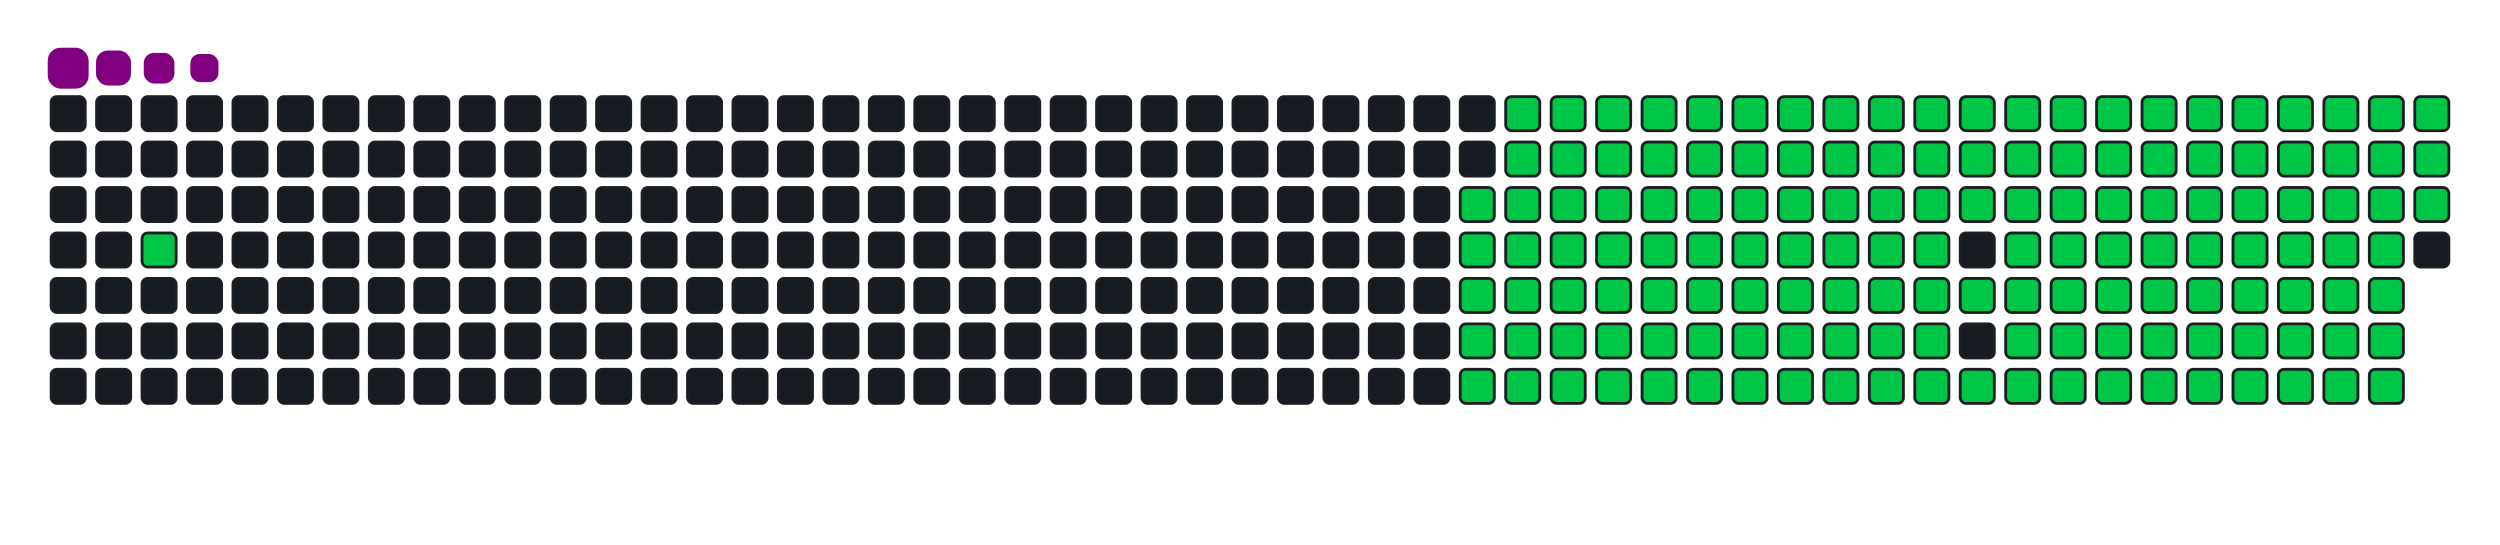 <svg viewBox="-16 -32 880 192" width="880" height="192" xmlns="http://www.w3.org/2000/svg"><desc>Generated with https://github.com/Platane/snk</desc><style>:root{--cb:#1b1f230a;--cs:purple;--ce:#161b22;--c0:#161b22;--c1:#01311f;--c2:#034525;--c3:#0f6d31;--c4:#00c647}.c{shape-rendering:geometricPrecision;fill:#161b22;stroke-width:1px;stroke:#1b1f230a;animation:none 24300ms linear infinite;width:12px;height:12px}@keyframes c0{2.46%{fill:#00c647}2.48%,100%{fill:#161b22}}.c.c0{fill:#00c647;animation-name:c0}@keyframes c1{49.37%{fill:#00c647}49.39%,100%{fill:#161b22}}.c.c1{fill:#00c647;animation-name:c1}@keyframes c2{14.39%{fill:#00c647}14.41%,100%{fill:#161b22}}.c.c2{fill:#00c647;animation-name:c2}@keyframes c3{50.2%{fill:#00c647}50.22%,100%{fill:#161b22}}.c.c3{fill:#00c647;animation-name:c3}@keyframes c4{67.07%{fill:#00c647}67.09%,100%{fill:#161b22}}.c.c4{fill:#00c647;animation-name:c4}@keyframes c5{67.48%{fill:#00c647}67.5%,100%{fill:#161b22}}.c.c5{fill:#00c647;animation-name:c5}@keyframes c6{32.5%{fill:#00c647}32.52%,100%{fill:#161b22}}.c.c6{fill:#00c647;animation-name:c6}@keyframes c7{32.91%{fill:#00c647}32.93%,100%{fill:#161b22}}.c.c7{fill:#00c647;animation-name:c7}@keyframes c8{48.96%{fill:#00c647}48.98%,100%{fill:#161b22}}.c.c8{fill:#00c647;animation-name:c8}@keyframes c9{14.8%{fill:#00c647}14.82%,100%{fill:#161b22}}.c.c9{fill:#00c647;animation-name:c9}@keyframes ca{50.61%{fill:#00c647}50.63%,100%{fill:#161b22}}.c.ca{fill:#00c647;animation-name:ca}@keyframes cb{66.66%{fill:#00c647}66.68%,100%{fill:#161b22}}.c.cb{fill:#00c647;animation-name:cb}@keyframes cc{67.89%{fill:#00c647}67.91%,100%{fill:#161b22}}.c.cc{fill:#00c647;animation-name:cc}@keyframes cd{32.09%{fill:#00c647}32.11%,100%{fill:#161b22}}.c.cd{fill:#00c647;animation-name:cd}@keyframes ce{33.32%{fill:#00c647}33.34%,100%{fill:#161b22}}.c.ce{fill:#00c647;animation-name:ce}@keyframes cf{48.55%{fill:#00c647}48.57%,100%{fill:#161b22}}.c.cf{fill:#00c647;animation-name:cf}@keyframes cg{15.22%{fill:#00c647}15.24%,100%{fill:#161b22}}.c.cg{fill:#00c647;animation-name:cg}@keyframes ch{51.02%{fill:#00c647}51.04%,100%{fill:#161b22}}.c.ch{fill:#00c647;animation-name:ch}@keyframes ci{66.25%{fill:#00c647}66.27%,100%{fill:#161b22}}.c.ci{fill:#00c647;animation-name:ci}@keyframes cj{68.3%{fill:#00c647}68.32%,100%{fill:#161b22}}.c.cj{fill:#00c647;animation-name:cj}@keyframes ck{31.68%{fill:#00c647}31.7%,100%{fill:#161b22}}.c.ck{fill:#00c647;animation-name:ck}@keyframes cl{33.73%{fill:#00c647}33.75%,100%{fill:#161b22}}.c.cl{fill:#00c647;animation-name:cl}@keyframes cm{48.14%{fill:#00c647}48.16%,100%{fill:#161b22}}.c.cm{fill:#00c647;animation-name:cm}@keyframes cn{15.63%{fill:#00c647}15.65%,100%{fill:#161b22}}.c.cn{fill:#00c647;animation-name:cn}@keyframes co{51.43%{fill:#00c647}51.45%,100%{fill:#161b22}}.c.co{fill:#00c647;animation-name:co}@keyframes cp{65.83%{fill:#00c647}65.85%,100%{fill:#161b22}}.c.cp{fill:#00c647;animation-name:cp}@keyframes cq{68.71%{fill:#00c647}68.73%,100%{fill:#161b22}}.c.cq{fill:#00c647;animation-name:cq}@keyframes cr{31.27%{fill:#00c647}31.29%,100%{fill:#161b22}}.c.cr{fill:#00c647;animation-name:cr}@keyframes cs{34.15%{fill:#00c647}34.17%,100%{fill:#161b22}}.c.cs{fill:#00c647;animation-name:cs}@keyframes ct{47.73%{fill:#00c647}47.75%,100%{fill:#161b22}}.c.ct{fill:#00c647;animation-name:ct}@keyframes cu{16.04%{fill:#00c647}16.06%,100%{fill:#161b22}}.c.cu{fill:#00c647;animation-name:cu}@keyframes cv{51.84%{fill:#00c647}51.86%,100%{fill:#161b22}}.c.cv{fill:#00c647;animation-name:cv}@keyframes cw{65.42%{fill:#00c647}65.44%,100%{fill:#161b22}}.c.cw{fill:#00c647;animation-name:cw}@keyframes cx{69.13%{fill:#00c647}69.15%,100%{fill:#161b22}}.c.cx{fill:#00c647;animation-name:cx}@keyframes cy{30.85%{fill:#00c647}30.87%,100%{fill:#161b22}}.c.cy{fill:#00c647;animation-name:cy}@keyframes cz{34.56%{fill:#00c647}34.58%,100%{fill:#161b22}}.c.cz{fill:#00c647;animation-name:cz}@keyframes c10{47.32%{fill:#00c647}47.34%,100%{fill:#161b22}}.c.c10{fill:#00c647;animation-name:c10}@keyframes c11{16.45%{fill:#00c647}16.47%,100%{fill:#161b22}}.c.c11{fill:#00c647;animation-name:c11}@keyframes c12{52.25%{fill:#00c647}52.27%,100%{fill:#161b22}}.c.c12{fill:#00c647;animation-name:c12}@keyframes c13{65.01%{fill:#00c647}65.03%,100%{fill:#161b22}}.c.c13{fill:#00c647;animation-name:c13}@keyframes c14{69.54%{fill:#00c647}69.56%,100%{fill:#161b22}}.c.c14{fill:#00c647;animation-name:c14}@keyframes c15{30.44%{fill:#00c647}30.46%,100%{fill:#161b22}}.c.c15{fill:#00c647;animation-name:c15}@keyframes c16{34.97%{fill:#00c647}34.99%,100%{fill:#161b22}}.c.c16{fill:#00c647;animation-name:c16}@keyframes c17{46.9%{fill:#00c647}46.92%,100%{fill:#161b22}}.c.c17{fill:#00c647;animation-name:c17}@keyframes c18{16.86%{fill:#00c647}16.88%,100%{fill:#161b22}}.c.c18{fill:#00c647;animation-name:c18}@keyframes c19{52.66%{fill:#00c647}52.68%,100%{fill:#161b22}}.c.c19{fill:#00c647;animation-name:c19}@keyframes c1a{64.6%{fill:#00c647}64.62%,100%{fill:#161b22}}.c.c1a{fill:#00c647;animation-name:c1a}@keyframes c1b{69.95%{fill:#00c647}69.97%,100%{fill:#161b22}}.c.c1b{fill:#00c647;animation-name:c1b}@keyframes c1c{30.03%{fill:#00c647}30.05%,100%{fill:#161b22}}.c.c1c{fill:#00c647;animation-name:c1c}@keyframes c1d{35.38%{fill:#00c647}35.4%,100%{fill:#161b22}}.c.c1d{fill:#00c647;animation-name:c1d}@keyframes c1e{46.49%{fill:#00c647}46.51%,100%{fill:#161b22}}.c.c1e{fill:#00c647;animation-name:c1e}@keyframes c1f{17.27%{fill:#00c647}17.29%,100%{fill:#161b22}}.c.c1f{fill:#00c647;animation-name:c1f}@keyframes c1g{53.08%{fill:#00c647}53.1%,100%{fill:#161b22}}.c.c1g{fill:#00c647;animation-name:c1g}@keyframes c1h{64.19%{fill:#00c647}64.21%,100%{fill:#161b22}}.c.c1h{fill:#00c647;animation-name:c1h}@keyframes c1i{70.36%{fill:#00c647}70.38%,100%{fill:#161b22}}.c.c1i{fill:#00c647;animation-name:c1i}@keyframes c1j{29.62%{fill:#00c647}29.64%,100%{fill:#161b22}}.c.c1j{fill:#00c647;animation-name:c1j}@keyframes c1k{35.79%{fill:#00c647}35.81%,100%{fill:#161b22}}.c.c1k{fill:#00c647;animation-name:c1k}@keyframes c1l{46.08%{fill:#00c647}46.1%,100%{fill:#161b22}}.c.c1l{fill:#00c647;animation-name:c1l}@keyframes c1m{17.69%{fill:#00c647}17.71%,100%{fill:#161b22}}.c.c1m{fill:#00c647;animation-name:c1m}@keyframes c1n{53.49%{fill:#00c647}53.51%,100%{fill:#161b22}}.c.c1n{fill:#00c647;animation-name:c1n}@keyframes c1o{63.78%{fill:#00c647}63.8%,100%{fill:#161b22}}.c.c1o{fill:#00c647;animation-name:c1o}@keyframes c1p{70.77%{fill:#00c647}70.79%,100%{fill:#161b22}}.c.c1p{fill:#00c647;animation-name:c1p}@keyframes c1q{29.21%{fill:#00c647}29.23%,100%{fill:#161b22}}.c.c1q{fill:#00c647;animation-name:c1q}@keyframes c1r{36.2%{fill:#00c647}36.22%,100%{fill:#161b22}}.c.c1r{fill:#00c647;animation-name:c1r}@keyframes c1s{45.67%{fill:#00c647}45.69%,100%{fill:#161b22}}.c.c1s{fill:#00c647;animation-name:c1s}@keyframes c1t{18.1%{fill:#00c647}18.12%,100%{fill:#161b22}}.c.c1t{fill:#00c647;animation-name:c1t}@keyframes c1u{53.9%{fill:#00c647}53.92%,100%{fill:#161b22}}.c.c1u{fill:#00c647;animation-name:c1u}@keyframes c1v{63.36%{fill:#00c647}63.38%,100%{fill:#161b22}}.c.c1v{fill:#00c647;animation-name:c1v}@keyframes c1w{71.18%{fill:#00c647}71.2%,100%{fill:#161b22}}.c.c1w{fill:#00c647;animation-name:c1w}@keyframes c1x{28.8%{fill:#00c647}28.82%,100%{fill:#161b22}}.c.c1x{fill:#00c647;animation-name:c1x}@keyframes c1y{36.62%{fill:#00c647}36.64%,100%{fill:#161b22}}.c.c1y{fill:#00c647;animation-name:c1y}@keyframes c1z{45.26%{fill:#00c647}45.28%,100%{fill:#161b22}}.c.c1z{fill:#00c647;animation-name:c1z}@keyframes c20{18.51%{fill:#00c647}18.53%,100%{fill:#161b22}}.c.c20{fill:#00c647;animation-name:c20}@keyframes c21{54.31%{fill:#00c647}54.33%,100%{fill:#161b22}}.c.c21{fill:#00c647;animation-name:c21}@keyframes c22{62.95%{fill:#00c647}62.97%,100%{fill:#161b22}}.c.c22{fill:#00c647;animation-name:c22}@keyframes c23{71.59%{fill:#00c647}71.61%,100%{fill:#161b22}}.c.c23{fill:#00c647;animation-name:c23}@keyframes c24{28.39%{fill:#00c647}28.41%,100%{fill:#161b22}}.c.c24{fill:#00c647;animation-name:c24}@keyframes c25{37.03%{fill:#00c647}37.05%,100%{fill:#161b22}}.c.c25{fill:#00c647;animation-name:c25}@keyframes c26{44.85%{fill:#00c647}44.87%,100%{fill:#161b22}}.c.c26{fill:#00c647;animation-name:c26}@keyframes c27{54.72%{fill:#00c647}54.74%,100%{fill:#161b22}}.c.c27{fill:#00c647;animation-name:c27}@keyframes c28{72.01%{fill:#00c647}72.03%,100%{fill:#161b22}}.c.c28{fill:#00c647;animation-name:c28}@keyframes c29{27.97%{fill:#00c647}27.99%,100%{fill:#161b22}}.c.c29{fill:#00c647;animation-name:c29}@keyframes c2a{37.44%{fill:#00c647}37.46%,100%{fill:#161b22}}.c.c2a{fill:#00c647;animation-name:c2a}@keyframes c2b{44.43%{fill:#00c647}44.45%,100%{fill:#161b22}}.c.c2b{fill:#00c647;animation-name:c2b}@keyframes c2c{19.33%{fill:#00c647}19.35%,100%{fill:#161b22}}.c.c2c{fill:#00c647;animation-name:c2c}@keyframes c2d{55.13%{fill:#00c647}55.15%,100%{fill:#161b22}}.c.c2d{fill:#00c647;animation-name:c2d}@keyframes c2e{62.13%{fill:#00c647}62.15%,100%{fill:#161b22}}.c.c2e{fill:#00c647;animation-name:c2e}@keyframes c2f{72.42%{fill:#00c647}72.44%,100%{fill:#161b22}}.c.c2f{fill:#00c647;animation-name:c2f}@keyframes c2g{27.56%{fill:#00c647}27.58%,100%{fill:#161b22}}.c.c2g{fill:#00c647;animation-name:c2g}@keyframes c2h{37.85%{fill:#00c647}37.87%,100%{fill:#161b22}}.c.c2h{fill:#00c647;animation-name:c2h}@keyframes c2i{44.02%{fill:#00c647}44.04%,100%{fill:#161b22}}.c.c2i{fill:#00c647;animation-name:c2i}@keyframes c2j{19.74%{fill:#00c647}19.76%,100%{fill:#161b22}}.c.c2j{fill:#00c647;animation-name:c2j}@keyframes c2k{55.55%{fill:#00c647}55.57%,100%{fill:#161b22}}.c.c2k{fill:#00c647;animation-name:c2k}@keyframes c2l{61.72%{fill:#00c647}61.74%,100%{fill:#161b22}}.c.c2l{fill:#00c647;animation-name:c2l}@keyframes c2m{72.83%{fill:#00c647}72.85%,100%{fill:#161b22}}.c.c2m{fill:#00c647;animation-name:c2m}@keyframes c2n{27.15%{fill:#00c647}27.17%,100%{fill:#161b22}}.c.c2n{fill:#00c647;animation-name:c2n}@keyframes c2o{38.26%{fill:#00c647}38.28%,100%{fill:#161b22}}.c.c2o{fill:#00c647;animation-name:c2o}@keyframes c2p{43.61%{fill:#00c647}43.63%,100%{fill:#161b22}}.c.c2p{fill:#00c647;animation-name:c2p}@keyframes c2q{20.15%{fill:#00c647}20.17%,100%{fill:#161b22}}.c.c2q{fill:#00c647;animation-name:c2q}@keyframes c2r{55.96%{fill:#00c647}55.98%,100%{fill:#161b22}}.c.c2r{fill:#00c647;animation-name:c2r}@keyframes c2s{61.31%{fill:#00c647}61.33%,100%{fill:#161b22}}.c.c2s{fill:#00c647;animation-name:c2s}@keyframes c2t{73.24%{fill:#00c647}73.26%,100%{fill:#161b22}}.c.c2t{fill:#00c647;animation-name:c2t}@keyframes c2u{26.74%{fill:#00c647}26.76%,100%{fill:#161b22}}.c.c2u{fill:#00c647;animation-name:c2u}@keyframes c2v{38.67%{fill:#00c647}38.69%,100%{fill:#161b22}}.c.c2v{fill:#00c647;animation-name:c2v}@keyframes c2w{43.2%{fill:#00c647}43.22%,100%{fill:#161b22}}.c.c2w{fill:#00c647;animation-name:c2w}@keyframes c2x{20.57%{fill:#00c647}20.59%,100%{fill:#161b22}}.c.c2x{fill:#00c647;animation-name:c2x}@keyframes c2y{56.37%{fill:#00c647}56.39%,100%{fill:#161b22}}.c.c2y{fill:#00c647;animation-name:c2y}@keyframes c2z{60.9%{fill:#00c647}60.92%,100%{fill:#161b22}}.c.c2z{fill:#00c647;animation-name:c2z}@keyframes c30{73.65%{fill:#00c647}73.67%,100%{fill:#161b22}}.c.c30{fill:#00c647;animation-name:c30}@keyframes c31{26.33%{fill:#00c647}26.35%,100%{fill:#161b22}}.c.c31{fill:#00c647;animation-name:c31}@keyframes c32{39.08%{fill:#00c647}39.1%,100%{fill:#161b22}}.c.c32{fill:#00c647;animation-name:c32}@keyframes c33{42.79%{fill:#00c647}42.81%,100%{fill:#161b22}}.c.c33{fill:#00c647;animation-name:c33}@keyframes c34{20.98%{fill:#00c647}21%,100%{fill:#161b22}}.c.c34{fill:#00c647;animation-name:c34}@keyframes c35{56.78%{fill:#00c647}56.8%,100%{fill:#161b22}}.c.c35{fill:#00c647;animation-name:c35}@keyframes c36{60.48%{fill:#00c647}60.5%,100%{fill:#161b22}}.c.c36{fill:#00c647;animation-name:c36}@keyframes c37{74.06%{fill:#00c647}74.08%,100%{fill:#161b22}}.c.c37{fill:#00c647;animation-name:c37}@keyframes c38{25.92%{fill:#00c647}25.94%,100%{fill:#161b22}}.c.c38{fill:#00c647;animation-name:c38}@keyframes c39{39.5%{fill:#00c647}39.52%,100%{fill:#161b22}}.c.c39{fill:#00c647;animation-name:c39}@keyframes c3a{42.38%{fill:#00c647}42.4%,100%{fill:#161b22}}.c.c3a{fill:#00c647;animation-name:c3a}@keyframes c3b{21.39%{fill:#00c647}21.41%,100%{fill:#161b22}}.c.c3b{fill:#00c647;animation-name:c3b}@keyframes c3c{57.19%{fill:#00c647}57.21%,100%{fill:#161b22}}.c.c3c{fill:#00c647;animation-name:c3c}@keyframes c3d{60.07%{fill:#00c647}60.09%,100%{fill:#161b22}}.c.c3d{fill:#00c647;animation-name:c3d}@keyframes c3e{74.48%{fill:#00c647}74.5%,100%{fill:#161b22}}.c.c3e{fill:#00c647;animation-name:c3e}@keyframes c3f{25.5%{fill:#00c647}25.52%,100%{fill:#161b22}}.c.c3f{fill:#00c647;animation-name:c3f}@keyframes c3g{39.91%{fill:#00c647}39.93%,100%{fill:#161b22}}.c.c3g{fill:#00c647;animation-name:c3g}@keyframes c3h{41.97%{fill:#00c647}41.99%,100%{fill:#161b22}}.c.c3h{fill:#00c647;animation-name:c3h}@keyframes c3i{21.8%{fill:#00c647}21.82%,100%{fill:#161b22}}.c.c3i{fill:#00c647;animation-name:c3i}@keyframes c3j{57.6%{fill:#00c647}57.62%,100%{fill:#161b22}}.c.c3j{fill:#00c647;animation-name:c3j}@keyframes c3k{59.66%{fill:#00c647}59.68%,100%{fill:#161b22}}.c.c3k{fill:#00c647;animation-name:c3k}@keyframes c3l{74.89%{fill:#00c647}74.91%,100%{fill:#161b22}}.c.c3l{fill:#00c647;animation-name:c3l}@keyframes c3m{25.09%{fill:#00c647}25.11%,100%{fill:#161b22}}.c.c3m{fill:#00c647;animation-name:c3m}@keyframes c3n{40.32%{fill:#00c647}40.34%,100%{fill:#161b22}}.c.c3n{fill:#00c647;animation-name:c3n}@keyframes c3o{41.55%{fill:#00c647}41.57%,100%{fill:#161b22}}.c.c3o{fill:#00c647;animation-name:c3o}@keyframes c3p{22.21%{fill:#00c647}22.23%,100%{fill:#161b22}}.c.c3p{fill:#00c647;animation-name:c3p}@keyframes c3q{58.01%{fill:#00c647}58.03%,100%{fill:#161b22}}.c.c3q{fill:#00c647;animation-name:c3q}@keyframes c3r{59.25%{fill:#00c647}59.27%,100%{fill:#161b22}}.c.c3r{fill:#00c647;animation-name:c3r}@keyframes c3s{75.3%{fill:#00c647}75.32%,100%{fill:#161b22}}.c.c3s{fill:#00c647;animation-name:c3s}@keyframes c3t{24.68%{fill:#00c647}24.7%,100%{fill:#161b22}}.c.c3t{fill:#00c647;animation-name:c3t}@keyframes c3u{40.73%{fill:#00c647}40.75%,100%{fill:#161b22}}.c.c3u{fill:#00c647;animation-name:c3u}@keyframes c3v{23.04%{fill:#00c647}23.06%,100%{fill:#161b22}}.c.c3v{fill:#00c647;animation-name:c3v}@keyframes c3w{22.62%{fill:#00c647}22.64%,100%{fill:#161b22}}.c.c3w{fill:#00c647;animation-name:c3w}@keyframes c3x{58.43%{fill:#00c647}58.45%,100%{fill:#161b22}}.c.c3x{fill:#00c647;animation-name:c3x}@keyframes c3y{58.84%{fill:#00c647}58.86%,100%{fill:#161b22}}.c.c3y{fill:#00c647;animation-name:c3y}@keyframes c3z{75.71%{fill:#00c647}75.73%,100%{fill:#161b22}}.c.c3z{fill:#00c647;animation-name:c3z}@keyframes c40{24.27%{fill:#00c647}24.29%,100%{fill:#161b22}}.c.c40{fill:#00c647;animation-name:c40}@keyframes c41{23.86%{fill:#00c647}23.88%,100%{fill:#161b22}}.c.c41{fill:#00c647;animation-name:c41}@keyframes c42{23.45%{fill:#00c647}23.47%,100%{fill:#161b22}}.c.c42{fill:#00c647;animation-name:c42}.u{transform-origin:0 0;transform:scale(0,1);animation:none linear 24300ms infinite}@keyframes u0{2.46%{transform:scale(0.000,1)}2.48%,14.39%{transform:scale(0.007,1)}14.41%,14.8%{transform:scale(0.014,1)}14.82%,15.22%{transform:scale(0.020,1)}15.24%,15.63%{transform:scale(0.027,1)}15.65%,16.04%{transform:scale(0.034,1)}16.06%,16.45%{transform:scale(0.041,1)}16.47%,16.86%{transform:scale(0.048,1)}16.88%,17.27%{transform:scale(0.054,1)}17.29%,17.69%{transform:scale(0.061,1)}17.71%,18.1%{transform:scale(0.068,1)}18.12%,18.51%{transform:scale(0.075,1)}18.53%,19.33%{transform:scale(0.082,1)}19.35%,19.74%{transform:scale(0.088,1)}19.76%,20.15%{transform:scale(0.095,1)}20.17%,20.57%{transform:scale(0.102,1)}20.59%,20.98%{transform:scale(0.109,1)}21%,21.39%{transform:scale(0.116,1)}21.41%,21.8%{transform:scale(0.122,1)}21.82%,22.21%{transform:scale(0.129,1)}22.23%,22.62%{transform:scale(0.136,1)}22.64%,23.04%{transform:scale(0.143,1)}23.06%,23.45%{transform:scale(0.150,1)}23.47%,23.86%{transform:scale(0.156,1)}23.88%,24.27%{transform:scale(0.163,1)}24.29%,24.68%{transform:scale(0.170,1)}24.7%,25.09%{transform:scale(0.177,1)}25.11%,25.5%{transform:scale(0.184,1)}25.52%,25.92%{transform:scale(0.190,1)}25.94%,26.33%{transform:scale(0.197,1)}26.35%,26.74%{transform:scale(0.204,1)}26.76%,27.15%{transform:scale(0.211,1)}27.17%,27.56%{transform:scale(0.218,1)}27.58%,27.97%{transform:scale(0.224,1)}27.99%,28.39%{transform:scale(0.231,1)}28.41%,28.8%{transform:scale(0.238,1)}28.82%,29.21%{transform:scale(0.245,1)}29.23%,29.62%{transform:scale(0.252,1)}29.64%,30.03%{transform:scale(0.259,1)}30.05%,30.44%{transform:scale(0.265,1)}30.46%,30.85%{transform:scale(0.272,1)}30.87%,31.27%{transform:scale(0.279,1)}31.29%,31.68%{transform:scale(0.286,1)}31.7%,32.09%{transform:scale(0.293,1)}32.11%,32.5%{transform:scale(0.299,1)}32.52%,32.91%{transform:scale(0.306,1)}32.93%,33.32%{transform:scale(0.313,1)}33.34%,33.73%{transform:scale(0.320,1)}33.75%,34.15%{transform:scale(0.327,1)}34.17%,34.56%{transform:scale(0.333,1)}34.58%,34.97%{transform:scale(0.340,1)}34.99%,35.38%{transform:scale(0.347,1)}35.4%,35.79%{transform:scale(0.354,1)}35.81%,36.2%{transform:scale(0.361,1)}36.22%,36.62%{transform:scale(0.367,1)}36.64%,37.03%{transform:scale(0.374,1)}37.05%,37.44%{transform:scale(0.381,1)}37.46%,37.85%{transform:scale(0.388,1)}37.87%,38.26%{transform:scale(0.395,1)}38.28%,38.67%{transform:scale(0.401,1)}38.69%,39.08%{transform:scale(0.408,1)}39.1%,39.5%{transform:scale(0.415,1)}39.52%,39.91%{transform:scale(0.422,1)}39.93%,40.32%{transform:scale(0.429,1)}40.34%,40.73%{transform:scale(0.435,1)}40.75%,41.55%{transform:scale(0.442,1)}41.57%,41.97%{transform:scale(0.449,1)}41.99%,42.38%{transform:scale(0.456,1)}42.4%,42.79%{transform:scale(0.463,1)}42.81%,43.2%{transform:scale(0.469,1)}43.22%,43.61%{transform:scale(0.476,1)}43.63%,44.02%{transform:scale(0.483,1)}44.04%,44.43%{transform:scale(0.490,1)}44.45%,44.85%{transform:scale(0.497,1)}44.87%,45.26%{transform:scale(0.503,1)}45.28%,45.67%{transform:scale(0.510,1)}45.69%,46.08%{transform:scale(0.517,1)}46.1%,46.49%{transform:scale(0.524,1)}46.51%,46.9%{transform:scale(0.531,1)}46.92%,47.32%{transform:scale(0.537,1)}47.34%,47.73%{transform:scale(0.544,1)}47.75%,48.14%{transform:scale(0.551,1)}48.16%,48.55%{transform:scale(0.558,1)}48.57%,48.96%{transform:scale(0.565,1)}48.98%,49.37%{transform:scale(0.571,1)}49.39%,50.2%{transform:scale(0.578,1)}50.22%,50.61%{transform:scale(0.585,1)}50.63%,51.02%{transform:scale(0.592,1)}51.04%,51.43%{transform:scale(0.599,1)}51.45%,51.84%{transform:scale(0.605,1)}51.86%,52.25%{transform:scale(0.612,1)}52.27%,52.66%{transform:scale(0.619,1)}52.68%,53.08%{transform:scale(0.626,1)}53.1%,53.49%{transform:scale(0.633,1)}53.51%,53.9%{transform:scale(0.639,1)}53.92%,54.31%{transform:scale(0.646,1)}54.33%,54.72%{transform:scale(0.653,1)}54.74%,55.13%{transform:scale(0.660,1)}55.15%,55.55%{transform:scale(0.667,1)}55.57%,55.96%{transform:scale(0.673,1)}55.98%,56.37%{transform:scale(0.680,1)}56.39%,56.78%{transform:scale(0.687,1)}56.8%,57.19%{transform:scale(0.694,1)}57.21%,57.6%{transform:scale(0.701,1)}57.62%,58.01%{transform:scale(0.707,1)}58.03%,58.43%{transform:scale(0.714,1)}58.45%,58.84%{transform:scale(0.721,1)}58.86%,59.25%{transform:scale(0.728,1)}59.27%,59.66%{transform:scale(0.735,1)}59.68%,60.07%{transform:scale(0.741,1)}60.09%,60.48%{transform:scale(0.748,1)}60.5%,60.9%{transform:scale(0.755,1)}60.92%,61.31%{transform:scale(0.762,1)}61.33%,61.72%{transform:scale(0.769,1)}61.74%,62.13%{transform:scale(0.776,1)}62.15%,62.95%{transform:scale(0.782,1)}62.97%,63.36%{transform:scale(0.789,1)}63.38%,63.78%{transform:scale(0.796,1)}63.8%,64.19%{transform:scale(0.803,1)}64.21%,64.6%{transform:scale(0.810,1)}64.62%,65.01%{transform:scale(0.816,1)}65.03%,65.42%{transform:scale(0.823,1)}65.44%,65.83%{transform:scale(0.830,1)}65.85%,66.25%{transform:scale(0.837,1)}66.27%,66.66%{transform:scale(0.844,1)}66.68%,67.07%{transform:scale(0.850,1)}67.09%,67.48%{transform:scale(0.857,1)}67.5%,67.89%{transform:scale(0.864,1)}67.91%,68.3%{transform:scale(0.871,1)}68.32%,68.71%{transform:scale(0.878,1)}68.73%,69.13%{transform:scale(0.884,1)}69.15%,69.54%{transform:scale(0.891,1)}69.56%,69.95%{transform:scale(0.898,1)}69.97%,70.36%{transform:scale(0.905,1)}70.38%,70.77%{transform:scale(0.912,1)}70.79%,71.18%{transform:scale(0.918,1)}71.2%,71.59%{transform:scale(0.925,1)}71.61%,72.01%{transform:scale(0.932,1)}72.03%,72.42%{transform:scale(0.939,1)}72.44%,72.83%{transform:scale(0.946,1)}72.85%,73.24%{transform:scale(0.952,1)}73.26%,73.65%{transform:scale(0.959,1)}73.67%,74.06%{transform:scale(0.966,1)}74.08%,74.48%{transform:scale(0.973,1)}74.5%,74.89%{transform:scale(0.980,1)}74.91%,75.3%{transform:scale(0.986,1)}75.32%,75.71%{transform:scale(0.993,1)}75.73%,100%{transform:scale(1.000,1)}}.u.u0{fill:#00c647;animation-name:u0;transform-origin:0.0px 0}.s{shape-rendering:geometricPrecision;fill:purple;animation:none linear 24300ms infinite}@keyframes s0{0%,99.59%{transform:translate(0px,-16px)}0.41%{transform:translate(0px,0px)}1.23%{transform:translate(32px,0px)}2.47%{transform:translate(32px,48px)}22.63%{transform:translate(816px,48px)}23.05%,41.15%{transform:translate(816px,32px)}23.46%{transform:translate(832px,32px)}24.28%{transform:translate(832px,0px)}32.51%{transform:translate(512px,0px)}32.92%{transform:translate(512px,16px)}40.74%{transform:translate(816px,16px)}49.38%{transform:translate(496px,32px)}50.21%{transform:translate(496px,64px)}58.44%{transform:translate(816px,64px)}58.85%,76.13%{transform:translate(816px,80px)}67.08%{transform:translate(496px,80px)}67.49%{transform:translate(496px,96px)}75.72%{transform:translate(816px,96px)}93.42%{transform:translate(144px,80px)}94.65%{transform:translate(144px,32px)}95.06%{transform:translate(128px,32px)}95.47%{transform:translate(128px,16px)}97.53%{transform:translate(48px,16px)}98.35%{transform:translate(48px,-16px)}}.s.s0{transform:translate(0px,-16px);animation-name:s0}@keyframes s1{0%,99.59%{transform:translate(16px,-16px)}0.41%{transform:translate(0px,-16px)}0.82%{transform:translate(0px,0px)}1.65%{transform:translate(32px,0px)}2.88%{transform:translate(32px,48px)}23.05%{transform:translate(816px,48px)}23.46%,41.56%{transform:translate(816px,32px)}23.87%{transform:translate(832px,32px)}24.69%{transform:translate(832px,0px)}32.92%{transform:translate(512px,0px)}33.33%{transform:translate(512px,16px)}41.15%{transform:translate(816px,16px)}49.79%{transform:translate(496px,32px)}50.62%{transform:translate(496px,64px)}58.85%{transform:translate(816px,64px)}59.26%,76.54%{transform:translate(816px,80px)}67.49%{transform:translate(496px,80px)}67.9%{transform:translate(496px,96px)}76.13%{transform:translate(816px,96px)}93.83%{transform:translate(144px,80px)}95.06%{transform:translate(144px,32px)}95.47%{transform:translate(128px,32px)}95.88%{transform:translate(128px,16px)}97.94%{transform:translate(48px,16px)}98.77%{transform:translate(48px,-16px)}}.s.s1{transform:translate(16px,-16px);animation-name:s1}@keyframes s2{0%,99.59%{transform:translate(32px,-16px)}0.82%{transform:translate(0px,-16px)}1.23%{transform:translate(0px,0px)}2.06%{transform:translate(32px,0px)}3.29%{transform:translate(32px,48px)}23.46%{transform:translate(816px,48px)}23.87%,41.98%{transform:translate(816px,32px)}24.28%{transform:translate(832px,32px)}25.1%{transform:translate(832px,0px)}33.33%{transform:translate(512px,0px)}33.74%{transform:translate(512px,16px)}41.56%{transform:translate(816px,16px)}50.21%{transform:translate(496px,32px)}51.03%{transform:translate(496px,64px)}59.26%{transform:translate(816px,64px)}59.67%,76.95%{transform:translate(816px,80px)}67.9%{transform:translate(496px,80px)}68.31%{transform:translate(496px,96px)}76.54%{transform:translate(816px,96px)}94.24%{transform:translate(144px,80px)}95.47%{transform:translate(144px,32px)}95.88%{transform:translate(128px,32px)}96.3%{transform:translate(128px,16px)}98.35%{transform:translate(48px,16px)}99.18%{transform:translate(48px,-16px)}}.s.s2{transform:translate(32px,-16px);animation-name:s2}@keyframes s3{0%,99.59%{transform:translate(48px,-16px)}1.23%{transform:translate(0px,-16px)}1.65%{transform:translate(0px,0px)}2.47%{transform:translate(32px,0px)}3.7%{transform:translate(32px,48px)}23.87%{transform:translate(816px,48px)}24.28%,42.39%{transform:translate(816px,32px)}24.69%{transform:translate(832px,32px)}25.51%{transform:translate(832px,0px)}33.74%{transform:translate(512px,0px)}34.16%{transform:translate(512px,16px)}41.98%{transform:translate(816px,16px)}50.62%{transform:translate(496px,32px)}51.44%{transform:translate(496px,64px)}59.67%{transform:translate(816px,64px)}60.08%,77.37%{transform:translate(816px,80px)}68.31%{transform:translate(496px,80px)}68.72%{transform:translate(496px,96px)}76.95%{transform:translate(816px,96px)}94.65%{transform:translate(144px,80px)}95.88%{transform:translate(144px,32px)}96.3%{transform:translate(128px,32px)}96.71%{transform:translate(128px,16px)}98.77%{transform:translate(48px,16px)}}.s.s3{transform:translate(48px,-16px);animation-name:s3}</style><rect class="c" x="2" y="2" rx="2" ry="2"/><rect class="c" x="2" y="18" rx="2" ry="2"/><rect class="c" x="2" y="34" rx="2" ry="2"/><rect class="c" x="2" y="50" rx="2" ry="2"/><rect class="c" x="2" y="66" rx="2" ry="2"/><rect class="c" x="2" y="82" rx="2" ry="2"/><rect class="c" x="2" y="98" rx="2" ry="2"/><rect class="c" x="18" y="2" rx="2" ry="2"/><rect class="c" x="18" y="18" rx="2" ry="2"/><rect class="c" x="18" y="34" rx="2" ry="2"/><rect class="c" x="18" y="50" rx="2" ry="2"/><rect class="c" x="18" y="66" rx="2" ry="2"/><rect class="c" x="18" y="82" rx="2" ry="2"/><rect class="c" x="18" y="98" rx="2" ry="2"/><rect class="c" x="34" y="2" rx="2" ry="2"/><rect class="c" x="34" y="18" rx="2" ry="2"/><rect class="c" x="34" y="34" rx="2" ry="2"/><rect class="c c0" x="34" y="50" rx="2" ry="2"/><rect class="c" x="34" y="66" rx="2" ry="2"/><rect class="c" x="34" y="82" rx="2" ry="2"/><rect class="c" x="34" y="98" rx="2" ry="2"/><rect class="c" x="50" y="2" rx="2" ry="2"/><rect class="c" x="50" y="18" rx="2" ry="2"/><rect class="c" x="50" y="34" rx="2" ry="2"/><rect class="c" x="50" y="50" rx="2" ry="2"/><rect class="c" x="50" y="66" rx="2" ry="2"/><rect class="c" x="50" y="82" rx="2" ry="2"/><rect class="c" x="50" y="98" rx="2" ry="2"/><rect class="c" x="66" y="2" rx="2" ry="2"/><rect class="c" x="66" y="18" rx="2" ry="2"/><rect class="c" x="66" y="34" rx="2" ry="2"/><rect class="c" x="66" y="50" rx="2" ry="2"/><rect class="c" x="66" y="66" rx="2" ry="2"/><rect class="c" x="66" y="82" rx="2" ry="2"/><rect class="c" x="66" y="98" rx="2" ry="2"/><rect class="c" x="82" y="2" rx="2" ry="2"/><rect class="c" x="82" y="18" rx="2" ry="2"/><rect class="c" x="82" y="34" rx="2" ry="2"/><rect class="c" x="82" y="50" rx="2" ry="2"/><rect class="c" x="82" y="66" rx="2" ry="2"/><rect class="c" x="82" y="82" rx="2" ry="2"/><rect class="c" x="82" y="98" rx="2" ry="2"/><rect class="c" x="98" y="2" rx="2" ry="2"/><rect class="c" x="98" y="18" rx="2" ry="2"/><rect class="c" x="98" y="34" rx="2" ry="2"/><rect class="c" x="98" y="50" rx="2" ry="2"/><rect class="c" x="98" y="66" rx="2" ry="2"/><rect class="c" x="98" y="82" rx="2" ry="2"/><rect class="c" x="98" y="98" rx="2" ry="2"/><rect class="c" x="114" y="2" rx="2" ry="2"/><rect class="c" x="114" y="18" rx="2" ry="2"/><rect class="c" x="114" y="34" rx="2" ry="2"/><rect class="c" x="114" y="50" rx="2" ry="2"/><rect class="c" x="114" y="66" rx="2" ry="2"/><rect class="c" x="114" y="82" rx="2" ry="2"/><rect class="c" x="114" y="98" rx="2" ry="2"/><rect class="c" x="130" y="2" rx="2" ry="2"/><rect class="c" x="130" y="18" rx="2" ry="2"/><rect class="c" x="130" y="34" rx="2" ry="2"/><rect class="c" x="130" y="50" rx="2" ry="2"/><rect class="c" x="130" y="66" rx="2" ry="2"/><rect class="c" x="130" y="82" rx="2" ry="2"/><rect class="c" x="130" y="98" rx="2" ry="2"/><rect class="c" x="146" y="2" rx="2" ry="2"/><rect class="c" x="146" y="18" rx="2" ry="2"/><rect class="c" x="146" y="34" rx="2" ry="2"/><rect class="c" x="146" y="50" rx="2" ry="2"/><rect class="c" x="146" y="66" rx="2" ry="2"/><rect class="c" x="146" y="82" rx="2" ry="2"/><rect class="c" x="146" y="98" rx="2" ry="2"/><rect class="c" x="162" y="2" rx="2" ry="2"/><rect class="c" x="162" y="18" rx="2" ry="2"/><rect class="c" x="162" y="34" rx="2" ry="2"/><rect class="c" x="162" y="50" rx="2" ry="2"/><rect class="c" x="162" y="66" rx="2" ry="2"/><rect class="c" x="162" y="82" rx="2" ry="2"/><rect class="c" x="162" y="98" rx="2" ry="2"/><rect class="c" x="178" y="2" rx="2" ry="2"/><rect class="c" x="178" y="18" rx="2" ry="2"/><rect class="c" x="178" y="34" rx="2" ry="2"/><rect class="c" x="178" y="50" rx="2" ry="2"/><rect class="c" x="178" y="66" rx="2" ry="2"/><rect class="c" x="178" y="82" rx="2" ry="2"/><rect class="c" x="178" y="98" rx="2" ry="2"/><rect class="c" x="194" y="2" rx="2" ry="2"/><rect class="c" x="194" y="18" rx="2" ry="2"/><rect class="c" x="194" y="34" rx="2" ry="2"/><rect class="c" x="194" y="50" rx="2" ry="2"/><rect class="c" x="194" y="66" rx="2" ry="2"/><rect class="c" x="194" y="82" rx="2" ry="2"/><rect class="c" x="194" y="98" rx="2" ry="2"/><rect class="c" x="210" y="2" rx="2" ry="2"/><rect class="c" x="210" y="18" rx="2" ry="2"/><rect class="c" x="210" y="34" rx="2" ry="2"/><rect class="c" x="210" y="50" rx="2" ry="2"/><rect class="c" x="210" y="66" rx="2" ry="2"/><rect class="c" x="210" y="82" rx="2" ry="2"/><rect class="c" x="210" y="98" rx="2" ry="2"/><rect class="c" x="226" y="2" rx="2" ry="2"/><rect class="c" x="226" y="18" rx="2" ry="2"/><rect class="c" x="226" y="34" rx="2" ry="2"/><rect class="c" x="226" y="50" rx="2" ry="2"/><rect class="c" x="226" y="66" rx="2" ry="2"/><rect class="c" x="226" y="82" rx="2" ry="2"/><rect class="c" x="226" y="98" rx="2" ry="2"/><rect class="c" x="242" y="2" rx="2" ry="2"/><rect class="c" x="242" y="18" rx="2" ry="2"/><rect class="c" x="242" y="34" rx="2" ry="2"/><rect class="c" x="242" y="50" rx="2" ry="2"/><rect class="c" x="242" y="66" rx="2" ry="2"/><rect class="c" x="242" y="82" rx="2" ry="2"/><rect class="c" x="242" y="98" rx="2" ry="2"/><rect class="c" x="258" y="2" rx="2" ry="2"/><rect class="c" x="258" y="18" rx="2" ry="2"/><rect class="c" x="258" y="34" rx="2" ry="2"/><rect class="c" x="258" y="50" rx="2" ry="2"/><rect class="c" x="258" y="66" rx="2" ry="2"/><rect class="c" x="258" y="82" rx="2" ry="2"/><rect class="c" x="258" y="98" rx="2" ry="2"/><rect class="c" x="274" y="2" rx="2" ry="2"/><rect class="c" x="274" y="18" rx="2" ry="2"/><rect class="c" x="274" y="34" rx="2" ry="2"/><rect class="c" x="274" y="50" rx="2" ry="2"/><rect class="c" x="274" y="66" rx="2" ry="2"/><rect class="c" x="274" y="82" rx="2" ry="2"/><rect class="c" x="274" y="98" rx="2" ry="2"/><rect class="c" x="290" y="2" rx="2" ry="2"/><rect class="c" x="290" y="18" rx="2" ry="2"/><rect class="c" x="290" y="34" rx="2" ry="2"/><rect class="c" x="290" y="50" rx="2" ry="2"/><rect class="c" x="290" y="66" rx="2" ry="2"/><rect class="c" x="290" y="82" rx="2" ry="2"/><rect class="c" x="290" y="98" rx="2" ry="2"/><rect class="c" x="306" y="2" rx="2" ry="2"/><rect class="c" x="306" y="18" rx="2" ry="2"/><rect class="c" x="306" y="34" rx="2" ry="2"/><rect class="c" x="306" y="50" rx="2" ry="2"/><rect class="c" x="306" y="66" rx="2" ry="2"/><rect class="c" x="306" y="82" rx="2" ry="2"/><rect class="c" x="306" y="98" rx="2" ry="2"/><rect class="c" x="322" y="2" rx="2" ry="2"/><rect class="c" x="322" y="18" rx="2" ry="2"/><rect class="c" x="322" y="34" rx="2" ry="2"/><rect class="c" x="322" y="50" rx="2" ry="2"/><rect class="c" x="322" y="66" rx="2" ry="2"/><rect class="c" x="322" y="82" rx="2" ry="2"/><rect class="c" x="322" y="98" rx="2" ry="2"/><rect class="c" x="338" y="2" rx="2" ry="2"/><rect class="c" x="338" y="18" rx="2" ry="2"/><rect class="c" x="338" y="34" rx="2" ry="2"/><rect class="c" x="338" y="50" rx="2" ry="2"/><rect class="c" x="338" y="66" rx="2" ry="2"/><rect class="c" x="338" y="82" rx="2" ry="2"/><rect class="c" x="338" y="98" rx="2" ry="2"/><rect class="c" x="354" y="2" rx="2" ry="2"/><rect class="c" x="354" y="18" rx="2" ry="2"/><rect class="c" x="354" y="34" rx="2" ry="2"/><rect class="c" x="354" y="50" rx="2" ry="2"/><rect class="c" x="354" y="66" rx="2" ry="2"/><rect class="c" x="354" y="82" rx="2" ry="2"/><rect class="c" x="354" y="98" rx="2" ry="2"/><rect class="c" x="370" y="2" rx="2" ry="2"/><rect class="c" x="370" y="18" rx="2" ry="2"/><rect class="c" x="370" y="34" rx="2" ry="2"/><rect class="c" x="370" y="50" rx="2" ry="2"/><rect class="c" x="370" y="66" rx="2" ry="2"/><rect class="c" x="370" y="82" rx="2" ry="2"/><rect class="c" x="370" y="98" rx="2" ry="2"/><rect class="c" x="386" y="2" rx="2" ry="2"/><rect class="c" x="386" y="18" rx="2" ry="2"/><rect class="c" x="386" y="34" rx="2" ry="2"/><rect class="c" x="386" y="50" rx="2" ry="2"/><rect class="c" x="386" y="66" rx="2" ry="2"/><rect class="c" x="386" y="82" rx="2" ry="2"/><rect class="c" x="386" y="98" rx="2" ry="2"/><rect class="c" x="402" y="2" rx="2" ry="2"/><rect class="c" x="402" y="18" rx="2" ry="2"/><rect class="c" x="402" y="34" rx="2" ry="2"/><rect class="c" x="402" y="50" rx="2" ry="2"/><rect class="c" x="402" y="66" rx="2" ry="2"/><rect class="c" x="402" y="82" rx="2" ry="2"/><rect class="c" x="402" y="98" rx="2" ry="2"/><rect class="c" x="418" y="2" rx="2" ry="2"/><rect class="c" x="418" y="18" rx="2" ry="2"/><rect class="c" x="418" y="34" rx="2" ry="2"/><rect class="c" x="418" y="50" rx="2" ry="2"/><rect class="c" x="418" y="66" rx="2" ry="2"/><rect class="c" x="418" y="82" rx="2" ry="2"/><rect class="c" x="418" y="98" rx="2" ry="2"/><rect class="c" x="434" y="2" rx="2" ry="2"/><rect class="c" x="434" y="18" rx="2" ry="2"/><rect class="c" x="434" y="34" rx="2" ry="2"/><rect class="c" x="434" y="50" rx="2" ry="2"/><rect class="c" x="434" y="66" rx="2" ry="2"/><rect class="c" x="434" y="82" rx="2" ry="2"/><rect class="c" x="434" y="98" rx="2" ry="2"/><rect class="c" x="450" y="2" rx="2" ry="2"/><rect class="c" x="450" y="18" rx="2" ry="2"/><rect class="c" x="450" y="34" rx="2" ry="2"/><rect class="c" x="450" y="50" rx="2" ry="2"/><rect class="c" x="450" y="66" rx="2" ry="2"/><rect class="c" x="450" y="82" rx="2" ry="2"/><rect class="c" x="450" y="98" rx="2" ry="2"/><rect class="c" x="466" y="2" rx="2" ry="2"/><rect class="c" x="466" y="18" rx="2" ry="2"/><rect class="c" x="466" y="34" rx="2" ry="2"/><rect class="c" x="466" y="50" rx="2" ry="2"/><rect class="c" x="466" y="66" rx="2" ry="2"/><rect class="c" x="466" y="82" rx="2" ry="2"/><rect class="c" x="466" y="98" rx="2" ry="2"/><rect class="c" x="482" y="2" rx="2" ry="2"/><rect class="c" x="482" y="18" rx="2" ry="2"/><rect class="c" x="482" y="34" rx="2" ry="2"/><rect class="c" x="482" y="50" rx="2" ry="2"/><rect class="c" x="482" y="66" rx="2" ry="2"/><rect class="c" x="482" y="82" rx="2" ry="2"/><rect class="c" x="482" y="98" rx="2" ry="2"/><rect class="c" x="498" y="2" rx="2" ry="2"/><rect class="c" x="498" y="18" rx="2" ry="2"/><rect class="c c1" x="498" y="34" rx="2" ry="2"/><rect class="c c2" x="498" y="50" rx="2" ry="2"/><rect class="c c3" x="498" y="66" rx="2" ry="2"/><rect class="c c4" x="498" y="82" rx="2" ry="2"/><rect class="c c5" x="498" y="98" rx="2" ry="2"/><rect class="c c6" x="514" y="2" rx="2" ry="2"/><rect class="c c7" x="514" y="18" rx="2" ry="2"/><rect class="c c8" x="514" y="34" rx="2" ry="2"/><rect class="c c9" x="514" y="50" rx="2" ry="2"/><rect class="c ca" x="514" y="66" rx="2" ry="2"/><rect class="c cb" x="514" y="82" rx="2" ry="2"/><rect class="c cc" x="514" y="98" rx="2" ry="2"/><rect class="c cd" x="530" y="2" rx="2" ry="2"/><rect class="c ce" x="530" y="18" rx="2" ry="2"/><rect class="c cf" x="530" y="34" rx="2" ry="2"/><rect class="c cg" x="530" y="50" rx="2" ry="2"/><rect class="c ch" x="530" y="66" rx="2" ry="2"/><rect class="c ci" x="530" y="82" rx="2" ry="2"/><rect class="c cj" x="530" y="98" rx="2" ry="2"/><rect class="c ck" x="546" y="2" rx="2" ry="2"/><rect class="c cl" x="546" y="18" rx="2" ry="2"/><rect class="c cm" x="546" y="34" rx="2" ry="2"/><rect class="c cn" x="546" y="50" rx="2" ry="2"/><rect class="c co" x="546" y="66" rx="2" ry="2"/><rect class="c cp" x="546" y="82" rx="2" ry="2"/><rect class="c cq" x="546" y="98" rx="2" ry="2"/><rect class="c cr" x="562" y="2" rx="2" ry="2"/><rect class="c cs" x="562" y="18" rx="2" ry="2"/><rect class="c ct" x="562" y="34" rx="2" ry="2"/><rect class="c cu" x="562" y="50" rx="2" ry="2"/><rect class="c cv" x="562" y="66" rx="2" ry="2"/><rect class="c cw" x="562" y="82" rx="2" ry="2"/><rect class="c cx" x="562" y="98" rx="2" ry="2"/><rect class="c cy" x="578" y="2" rx="2" ry="2"/><rect class="c cz" x="578" y="18" rx="2" ry="2"/><rect class="c c10" x="578" y="34" rx="2" ry="2"/><rect class="c c11" x="578" y="50" rx="2" ry="2"/><rect class="c c12" x="578" y="66" rx="2" ry="2"/><rect class="c c13" x="578" y="82" rx="2" ry="2"/><rect class="c c14" x="578" y="98" rx="2" ry="2"/><rect class="c c15" x="594" y="2" rx="2" ry="2"/><rect class="c c16" x="594" y="18" rx="2" ry="2"/><rect class="c c17" x="594" y="34" rx="2" ry="2"/><rect class="c c18" x="594" y="50" rx="2" ry="2"/><rect class="c c19" x="594" y="66" rx="2" ry="2"/><rect class="c c1a" x="594" y="82" rx="2" ry="2"/><rect class="c c1b" x="594" y="98" rx="2" ry="2"/><rect class="c c1c" x="610" y="2" rx="2" ry="2"/><rect class="c c1d" x="610" y="18" rx="2" ry="2"/><rect class="c c1e" x="610" y="34" rx="2" ry="2"/><rect class="c c1f" x="610" y="50" rx="2" ry="2"/><rect class="c c1g" x="610" y="66" rx="2" ry="2"/><rect class="c c1h" x="610" y="82" rx="2" ry="2"/><rect class="c c1i" x="610" y="98" rx="2" ry="2"/><rect class="c c1j" x="626" y="2" rx="2" ry="2"/><rect class="c c1k" x="626" y="18" rx="2" ry="2"/><rect class="c c1l" x="626" y="34" rx="2" ry="2"/><rect class="c c1m" x="626" y="50" rx="2" ry="2"/><rect class="c c1n" x="626" y="66" rx="2" ry="2"/><rect class="c c1o" x="626" y="82" rx="2" ry="2"/><rect class="c c1p" x="626" y="98" rx="2" ry="2"/><rect class="c c1q" x="642" y="2" rx="2" ry="2"/><rect class="c c1r" x="642" y="18" rx="2" ry="2"/><rect class="c c1s" x="642" y="34" rx="2" ry="2"/><rect class="c c1t" x="642" y="50" rx="2" ry="2"/><rect class="c c1u" x="642" y="66" rx="2" ry="2"/><rect class="c c1v" x="642" y="82" rx="2" ry="2"/><rect class="c c1w" x="642" y="98" rx="2" ry="2"/><rect class="c c1x" x="658" y="2" rx="2" ry="2"/><rect class="c c1y" x="658" y="18" rx="2" ry="2"/><rect class="c c1z" x="658" y="34" rx="2" ry="2"/><rect class="c c20" x="658" y="50" rx="2" ry="2"/><rect class="c c21" x="658" y="66" rx="2" ry="2"/><rect class="c c22" x="658" y="82" rx="2" ry="2"/><rect class="c c23" x="658" y="98" rx="2" ry="2"/><rect class="c c24" x="674" y="2" rx="2" ry="2"/><rect class="c c25" x="674" y="18" rx="2" ry="2"/><rect class="c c26" x="674" y="34" rx="2" ry="2"/><rect class="c" x="674" y="50" rx="2" ry="2"/><rect class="c c27" x="674" y="66" rx="2" ry="2"/><rect class="c" x="674" y="82" rx="2" ry="2"/><rect class="c c28" x="674" y="98" rx="2" ry="2"/><rect class="c c29" x="690" y="2" rx="2" ry="2"/><rect class="c c2a" x="690" y="18" rx="2" ry="2"/><rect class="c c2b" x="690" y="34" rx="2" ry="2"/><rect class="c c2c" x="690" y="50" rx="2" ry="2"/><rect class="c c2d" x="690" y="66" rx="2" ry="2"/><rect class="c c2e" x="690" y="82" rx="2" ry="2"/><rect class="c c2f" x="690" y="98" rx="2" ry="2"/><rect class="c c2g" x="706" y="2" rx="2" ry="2"/><rect class="c c2h" x="706" y="18" rx="2" ry="2"/><rect class="c c2i" x="706" y="34" rx="2" ry="2"/><rect class="c c2j" x="706" y="50" rx="2" ry="2"/><rect class="c c2k" x="706" y="66" rx="2" ry="2"/><rect class="c c2l" x="706" y="82" rx="2" ry="2"/><rect class="c c2m" x="706" y="98" rx="2" ry="2"/><rect class="c c2n" x="722" y="2" rx="2" ry="2"/><rect class="c c2o" x="722" y="18" rx="2" ry="2"/><rect class="c c2p" x="722" y="34" rx="2" ry="2"/><rect class="c c2q" x="722" y="50" rx="2" ry="2"/><rect class="c c2r" x="722" y="66" rx="2" ry="2"/><rect class="c c2s" x="722" y="82" rx="2" ry="2"/><rect class="c c2t" x="722" y="98" rx="2" ry="2"/><rect class="c c2u" x="738" y="2" rx="2" ry="2"/><rect class="c c2v" x="738" y="18" rx="2" ry="2"/><rect class="c c2w" x="738" y="34" rx="2" ry="2"/><rect class="c c2x" x="738" y="50" rx="2" ry="2"/><rect class="c c2y" x="738" y="66" rx="2" ry="2"/><rect class="c c2z" x="738" y="82" rx="2" ry="2"/><rect class="c c30" x="738" y="98" rx="2" ry="2"/><rect class="c c31" x="754" y="2" rx="2" ry="2"/><rect class="c c32" x="754" y="18" rx="2" ry="2"/><rect class="c c33" x="754" y="34" rx="2" ry="2"/><rect class="c c34" x="754" y="50" rx="2" ry="2"/><rect class="c c35" x="754" y="66" rx="2" ry="2"/><rect class="c c36" x="754" y="82" rx="2" ry="2"/><rect class="c c37" x="754" y="98" rx="2" ry="2"/><rect class="c c38" x="770" y="2" rx="2" ry="2"/><rect class="c c39" x="770" y="18" rx="2" ry="2"/><rect class="c c3a" x="770" y="34" rx="2" ry="2"/><rect class="c c3b" x="770" y="50" rx="2" ry="2"/><rect class="c c3c" x="770" y="66" rx="2" ry="2"/><rect class="c c3d" x="770" y="82" rx="2" ry="2"/><rect class="c c3e" x="770" y="98" rx="2" ry="2"/><rect class="c c3f" x="786" y="2" rx="2" ry="2"/><rect class="c c3g" x="786" y="18" rx="2" ry="2"/><rect class="c c3h" x="786" y="34" rx="2" ry="2"/><rect class="c c3i" x="786" y="50" rx="2" ry="2"/><rect class="c c3j" x="786" y="66" rx="2" ry="2"/><rect class="c c3k" x="786" y="82" rx="2" ry="2"/><rect class="c c3l" x="786" y="98" rx="2" ry="2"/><rect class="c c3m" x="802" y="2" rx="2" ry="2"/><rect class="c c3n" x="802" y="18" rx="2" ry="2"/><rect class="c c3o" x="802" y="34" rx="2" ry="2"/><rect class="c c3p" x="802" y="50" rx="2" ry="2"/><rect class="c c3q" x="802" y="66" rx="2" ry="2"/><rect class="c c3r" x="802" y="82" rx="2" ry="2"/><rect class="c c3s" x="802" y="98" rx="2" ry="2"/><rect class="c c3t" x="818" y="2" rx="2" ry="2"/><rect class="c c3u" x="818" y="18" rx="2" ry="2"/><rect class="c c3v" x="818" y="34" rx="2" ry="2"/><rect class="c c3w" x="818" y="50" rx="2" ry="2"/><rect class="c c3x" x="818" y="66" rx="2" ry="2"/><rect class="c c3y" x="818" y="82" rx="2" ry="2"/><rect class="c c3z" x="818" y="98" rx="2" ry="2"/><rect class="c c40" x="834" y="2" rx="2" ry="2"/><rect class="c c41" x="834" y="18" rx="2" ry="2"/><rect class="c c42" x="834" y="34" rx="2" ry="2"/><rect class="c" x="834" y="50" rx="2" ry="2"/><rect class="u u0" height="12" width="848.6" x="0.0" y="144"/><rect class="s s0" x="0.8" y="0.8" width="14.4" height="14.4" rx="4.5" ry="4.5"/><rect class="s s1" x="1.8" y="1.8" width="12.3" height="12.3" rx="4.1" ry="4.1"/><rect class="s s2" x="2.6" y="2.6" width="10.8" height="10.8" rx="3.6" ry="3.6"/><rect class="s s3" x="3.0" y="3.0" width="9.9" height="9.9" rx="3.3" ry="3.3"/></svg>